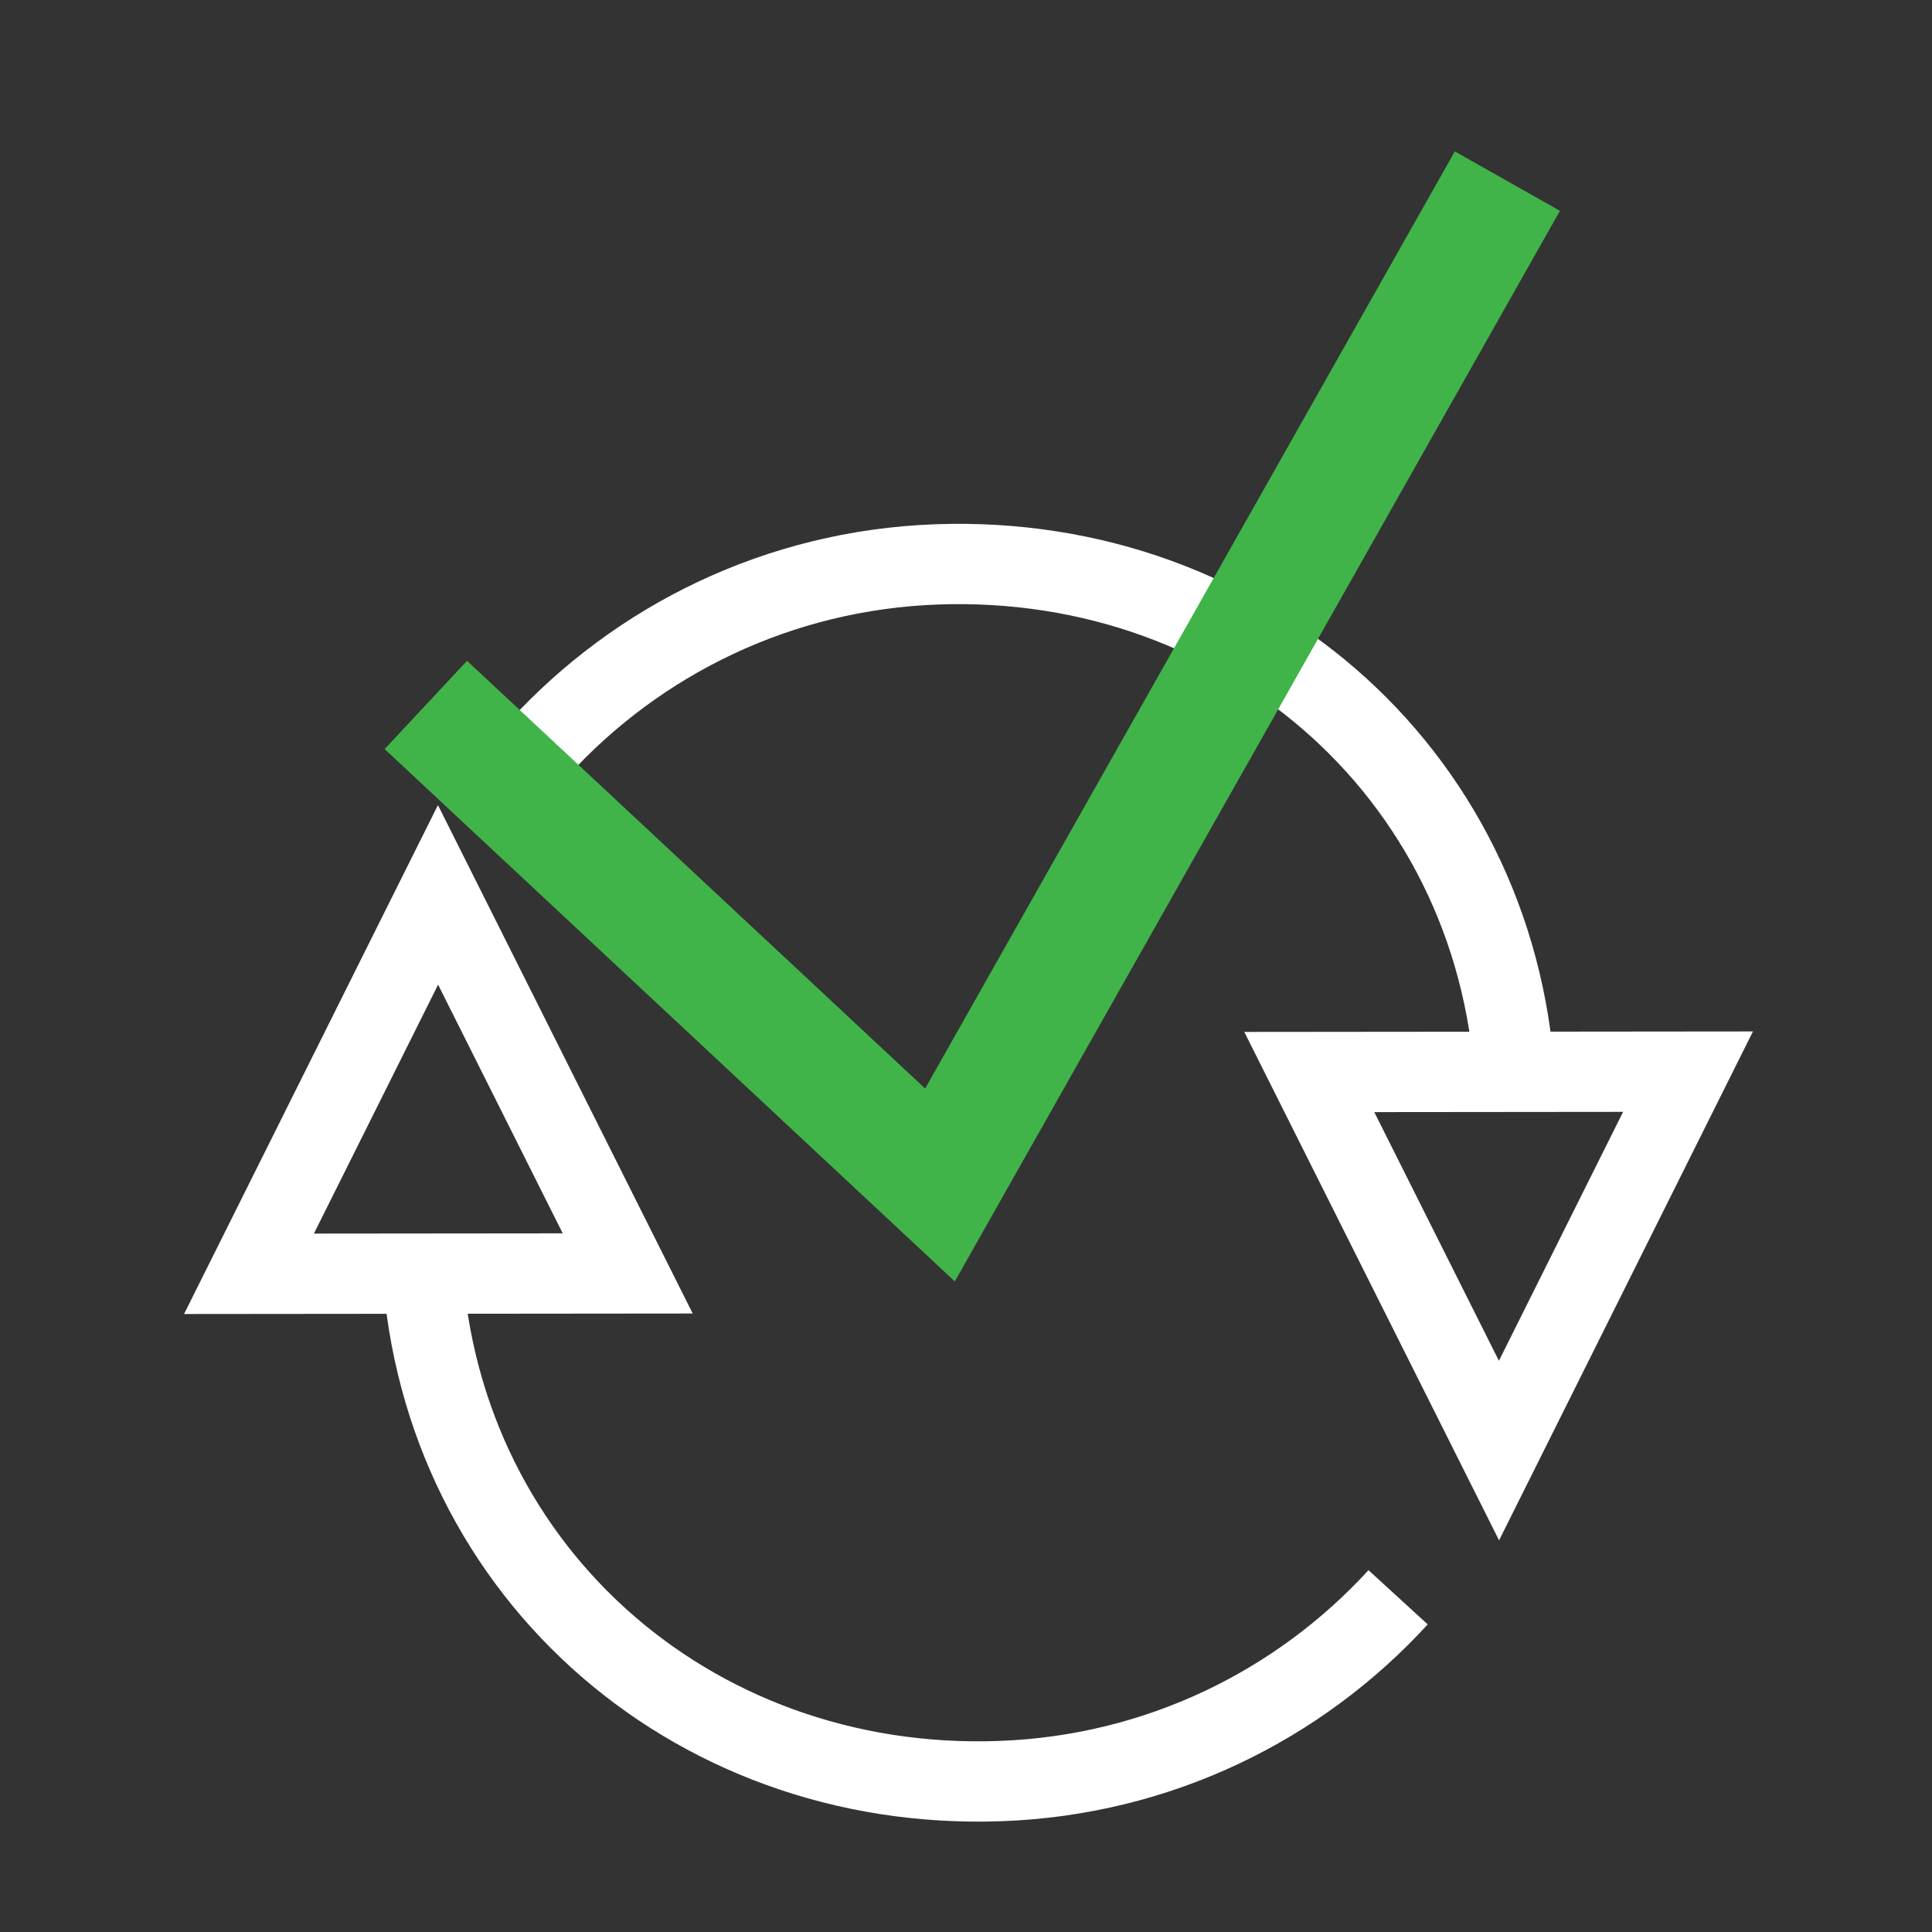 ﻿<?xml version="1.0" encoding="utf-8"?>
<!DOCTYPE svg PUBLIC "-//W3C//DTD SVG 1.1//EN" "http://www.w3.org/Graphics/SVG/1.1/DTD/svg11.dtd">
<svg xmlns="http://www.w3.org/2000/svg" xmlns:xlink="http://www.w3.org/1999/xlink" version="1.1" baseProfile="full" width="32" height="32" viewBox="0 0 32.00 32.00" enable-background="new 0 0 32.00 32.00" xml:space="preserve">
	<rect x="0" y="0" width="32.00" height="32.00" fill="#333333" stroke="none"/>
	<path fill="none" stroke-width="1.33" stroke-linejoin="miter" stroke="#FFFFFF" stroke-opacity="1" d="M 10.397,21.092L 7.255,14.822L 4.124,21.098L 10.397,21.092 Z "/>
	<path fill="none" stroke-width="1.33" stroke-linejoin="miter" stroke="#FFFFFF" stroke-opacity="1" d="M 23.157,26.456C 21.518,28.246 19.19,29.404 16.573,29.5C 11.39,29.69 7.17,25.903 6.98,20.72"/>
	<path fill="none" stroke-width="1.33" stroke-linejoin="miter" stroke="#FFFFFF" stroke-opacity="1" d="M 21.686,17.756L 24.828,24.026L 27.959,17.75L 21.686,17.756 Z "/>
	<path fill="none" stroke-width="1.33" stroke-linejoin="miter" stroke="#FFFFFF" stroke-opacity="1" d="M 8.927,12.392C 10.566,10.602 12.893,9.444 15.51,9.348C 20.693,9.159 24.914,12.945 25.104,18.128"/>
	<path fill="none" stroke-width="2" stroke-linejoin="miter" stroke="#40B449" stroke-opacity="1" d="M 7.053,11.676L 15.569,19.627L 24.967,3"/>
</svg>
